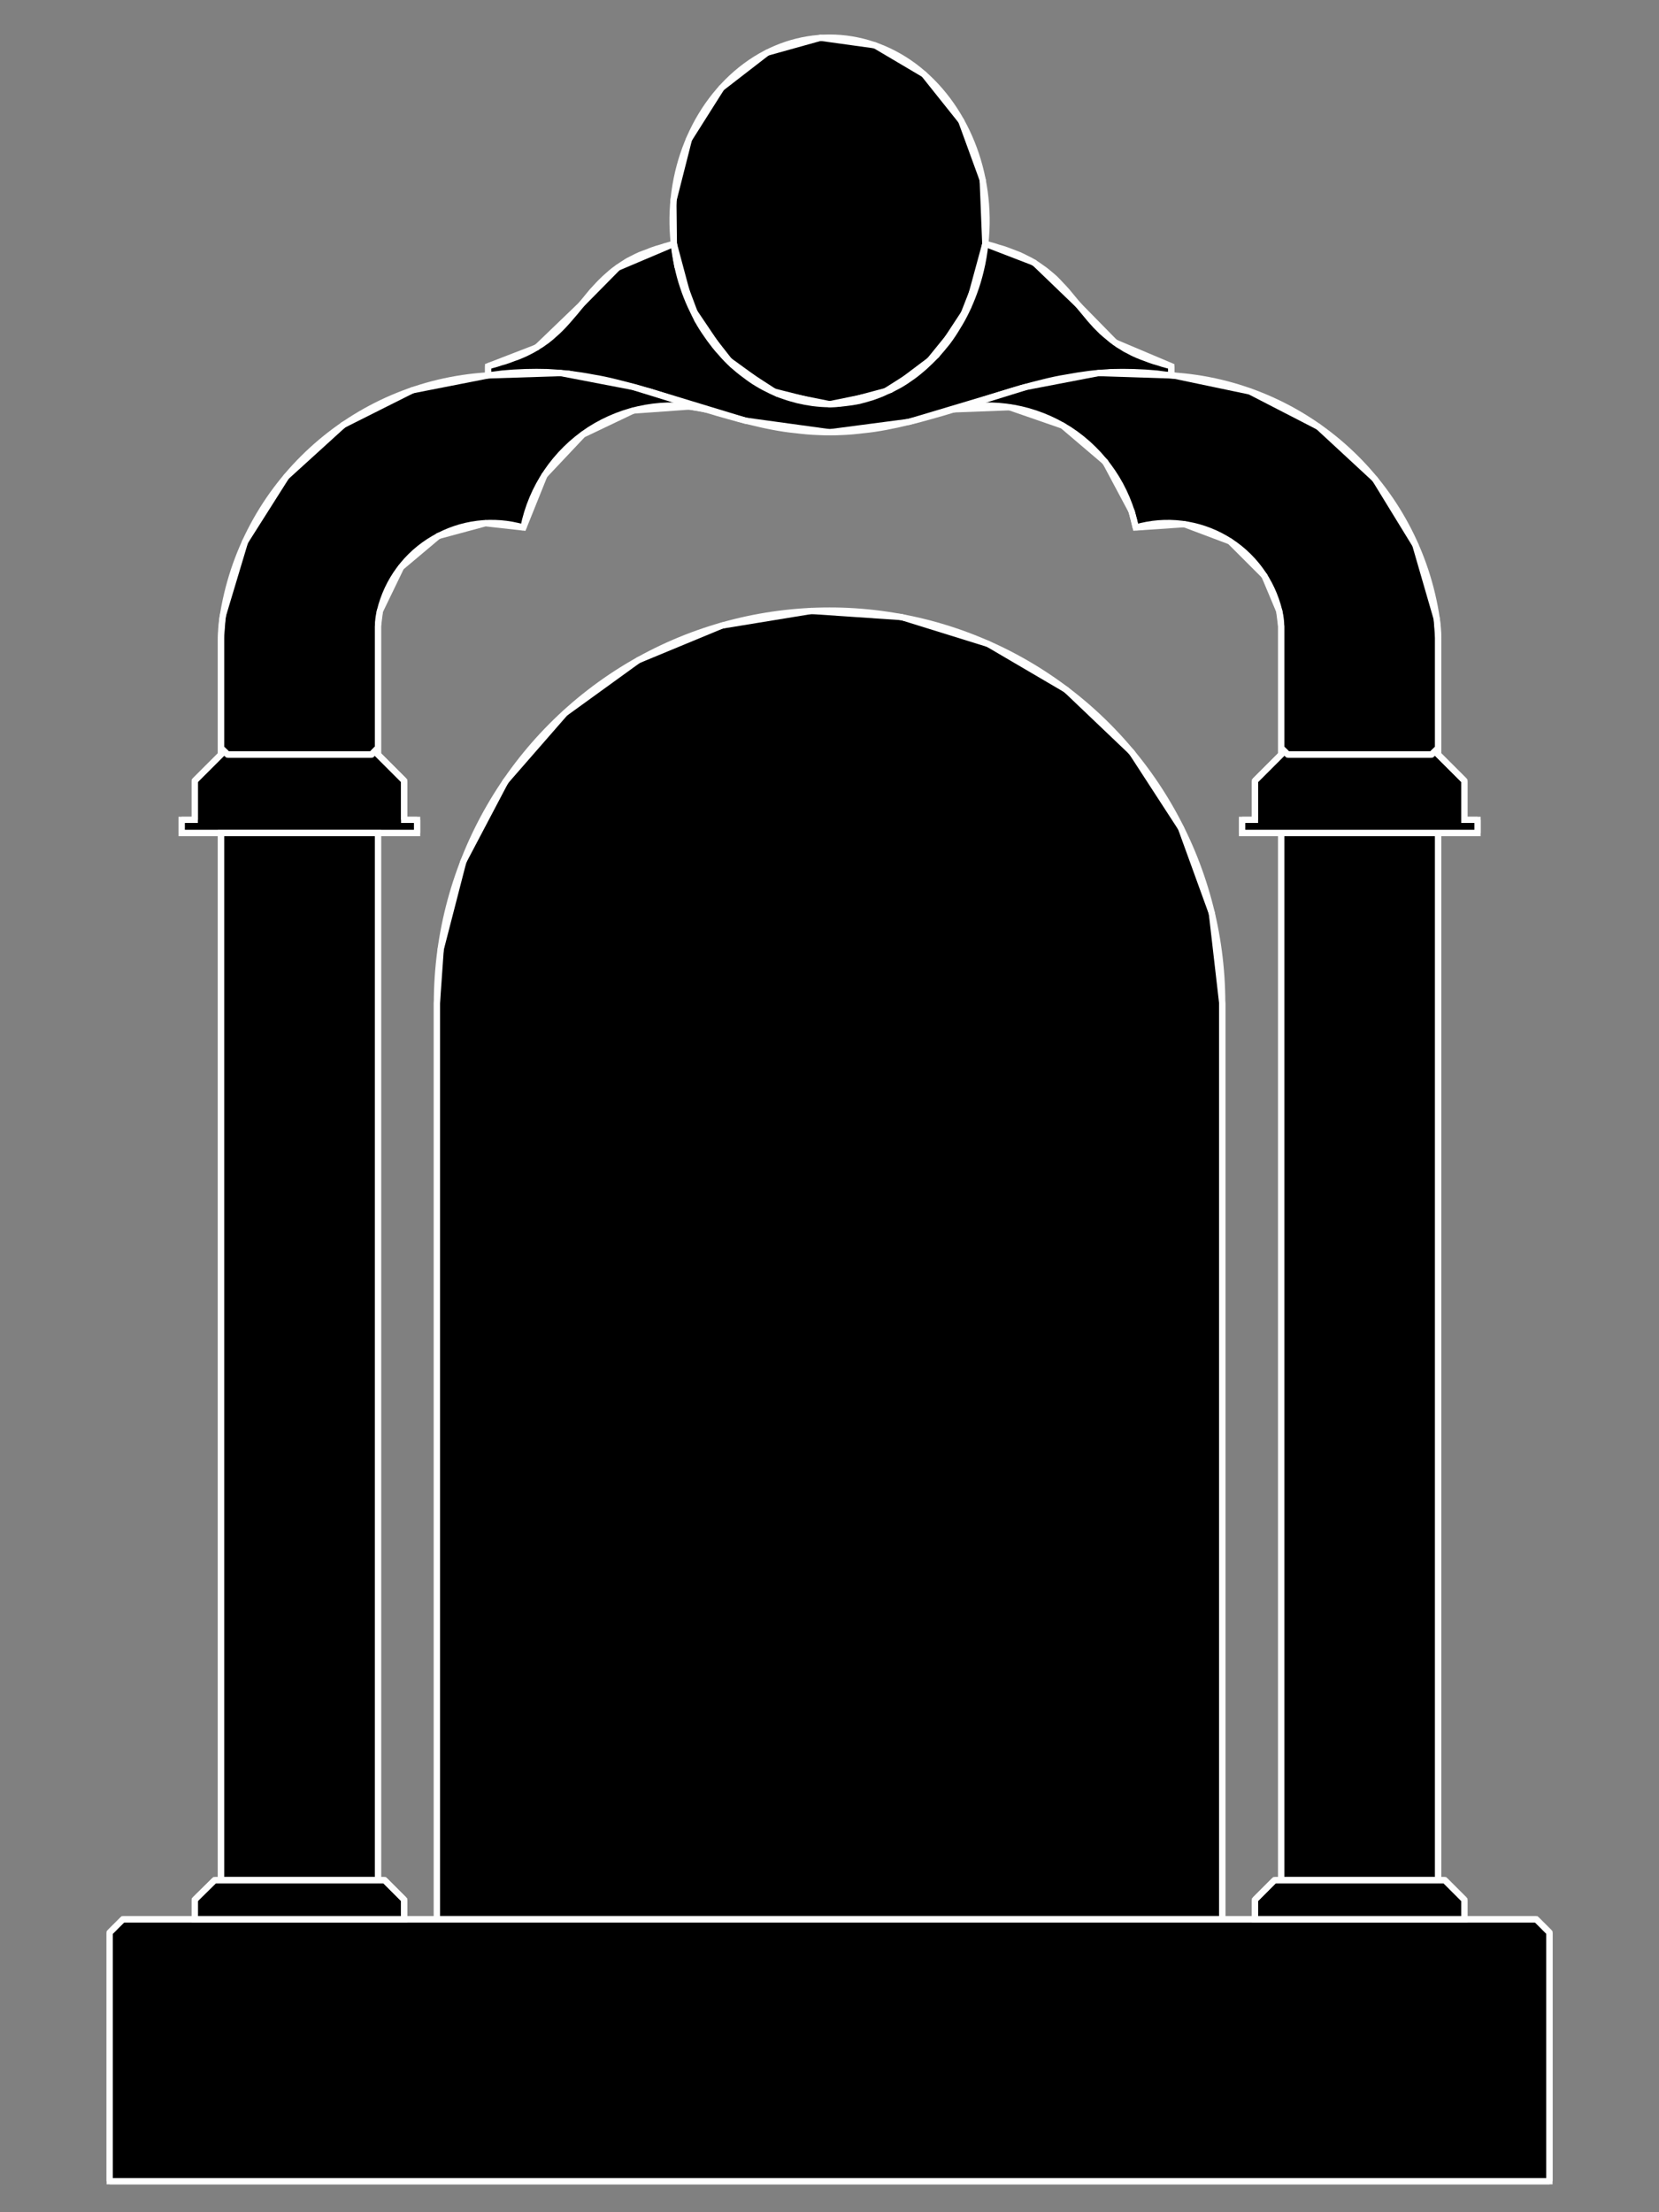 <?xml version="1.0" encoding="UTF-8"?>
<!DOCTYPE svg PUBLIC "-//W3C//DTD SVG 1.1//EN" "http://www.w3.org/Graphics/SVG/1.1/DTD/svg11.dtd">
<!-- Creator: Corel DESIGNER -->
<svg xmlns="http://www.w3.org/2000/svg" xml:space="preserve" width="750px" height="1000px" version="1.1" style="shape-rendering:geometricPrecision; text-rendering:geometricPrecision; image-rendering:optimizeQuality; fill-rule:evenodd; clip-rule:evenodd"
viewBox="0 0 750000 1000000"
 xmlns:xlink="http://www.w3.org/1999/xlink"
 xmlns:xodm="http://www.corel.com/coreldraw/odm/2003">
 <rect x="0" y="0" width="750000" height="1000000" fill="#808080" stroke="none"/>
 <defs>
  <style type="text/css">
   <![CDATA[
    .str0 {stroke:#FEFEFE;stroke-width:2810;stroke-miterlimit:22.926}
    .str1 {stroke:#FEFEFE;stroke-width:2810;stroke-linejoin:bevel;stroke-miterlimit:22.926}
    .fil1 {fill:none}
    .fil0 {fill:black}
   ]]>
  </style>
 </defs>
 <g id="Слой_x0020_1">
  <g id="_2999613052368">
   <g id="_2595615092592">
    <g>
     <polygon class="fil0" points="445430,110230 444260,81350 444260,81350 434550,54700 434550,54700 417720,33600 417720,33600 395550,20490 395550,20490 370930,17080 370930,17080 346840,23790 346840,23790 326160,39780 326160,39780 311460,63020 311460,63020 304420,90730 304420,90730 304640,110230 304640,110230 312200,138470 312200,138470 327870,161710 327870,161710 348440,176630 348440,176630 372100,182600 372100,182600 375090,182700 375090,182700 398640,177910 398640,177910 418030,165650 418030,165650 434130,145830 434130,145830 443510,121850 443510,121850 "/>
     <g>
     </g>
     <polygon id="_1" class="fil1 str0" points="445430,110230 444260,81350 444260,81350 434550,54700 434550,54700 417720,33600 417720,33600 395550,20490 395550,20490 370930,17080 370930,17080 346840,23790 346840,23790 326160,39780 326160,39780 311460,63020 311460,63020 304420,90730 304420,90730 304640,110230 304640,110230 312200,138470 312200,138470 327870,161710 327870,161710 348440,176630 348440,176630 372100,182600 372100,182600 375090,182700 375090,182700 398640,177910 398640,177910 418030,165650 418030,165650 434130,145830 434130,145830 443510,121850 443510,121850 "/>
    </g>
    <g>
     <polygon class="fil0" points="304640,110230 279270,120990 279270,120990 262540,137940 262540,137940 242710,157020 242710,157020 220650,165540 220650,165540 220650,169700 220650,169700 257100,168950 257100,168950 293230,176840 293230,176840 337040,190160 337040,190160 375090,195390 375090,195390 410900,190700 410900,190700 462270,175350 462270,175350 502550,168210 502550,168210 529520,169700 529520,169700 529520,165540 529520,165540 504050,154780 504050,154780 487420,137830 487420,137830 467600,118760 467600,118760 445430,110230 445430,110230 437650,138790 437650,138790 423370,160540 423370,160540 402580,176200 402580,176200 379140,182490 379140,182490 375090,182700 375090,182700 351530,178010 351530,178010 331070,164800 331070,164800 315300,144660 315300,144660 306240,120460 306240,120460 "/>
     <g>
     </g>
     <polygon id="_1_0" class="fil1 str0" points="304640,110230 279270,120990 279270,120990 262540,137940 262540,137940 242710,157020 242710,157020 220650,165540 220650,165540 220650,169700 220650,169700 257100,168950 257100,168950 293230,176840 293230,176840 337040,190160 337040,190160 375090,195390 375090,195390 410900,190700 410900,190700 462270,175350 462270,175350 502550,168210 502550,168210 529520,169700 529520,169700 529520,165540 529520,165540 504050,154780 504050,154780 487420,137830 487420,137830 467600,118760 467600,118760 445430,110230 445430,110230 437650,138790 437650,138790 423370,160540 423370,160540 402580,176200 402580,176200 379140,182490 379140,182490 375090,182700 375090,182700 351530,178010 351530,178010 331070,164800 331070,164800 315300,144660 315300,144660 306240,120460 306240,120460 "/>
    </g>
    <g>
     <polygon class="fil0" points="220650,169700 186440,176410 186440,176410 155210,192080 155210,192080 129420,215530 129420,215530 110770,244950 110770,244950 100750,278300 100750,278300 100540,279800 100540,279800 99900,288320 99900,288320 99900,341080 99900,341080 101390,339590 101390,339590 102880,341080 102880,341080 168000,341080 168000,341080 169390,339590 169390,339590 170880,341080 170880,341080 170880,283100 170880,283100 171730,276280 171730,276280 181320,256450 181320,256450 198160,242280 198160,242280 219480,236530 219480,236530 236640,238450 236640,238450 246120,214890 246120,214890 263500,196450 263500,196450 286300,185580 286300,185580 311670,183770 311670,183770 319030,185050 319030,185050 286200,174920 286200,174920 253480,168640 253480,168640 "/>
     <g>
     </g>
     <polygon id="_1_1" class="fil1 str0" points="220650,169700 186440,176410 186440,176410 155210,192080 155210,192080 129420,215530 129420,215530 110770,244950 110770,244950 100750,278300 100750,278300 100540,279800 100540,279800 99900,288320 99900,288320 99900,341080 99900,341080 101390,339590 101390,339590 102880,341080 102880,341080 168000,341080 168000,341080 169390,339590 169390,339590 170880,341080 170880,341080 170880,283100 170880,283100 171730,276280 171730,276280 181320,256450 181320,256450 198160,242280 198160,242280 219480,236530 219480,236530 236640,238450 236640,238450 246120,214890 246120,214890 263500,196450 263500,196450 286300,185580 286300,185580 311670,183770 311670,183770 319030,185050 319030,185050 286200,174920 286200,174920 253480,168640 253480,168640 "/>
    </g>
    <g>
     <polygon class="fil0" points="649530,279800 639830,246330 639830,246330 621600,216600 621600,216600 596030,192930 596030,192930 565010,176950 565010,176950 530910,169810 530910,169810 529520,169700 529520,169700 496590,168640 496590,168640 463870,174920 463870,174920 431150,185050 431150,185050 456400,184090 456400,184090 480390,192400 480390,192400 499680,208820 499680,208820 511610,231200 511610,231200 513430,238450 513430,238450 535380,236950 535380,236950 556060,244730 556060,244730 571620,260290 571620,260290 578330,276280 578330,276280 579180,283100 579180,283100 579180,341080 579180,341080 580680,339590 580680,339590 582170,341080 582170,341080 647180,341080 647180,341080 648670,339590 648670,339590 650170,341080 650170,341080 650170,288320 650170,288320 "/>
     <g>
     </g>
     <polygon id="_1_2" class="fil1 str0" points="649530,279800 639830,246330 639830,246330 621600,216600 621600,216600 596030,192930 596030,192930 565010,176950 565010,176950 530910,169810 530910,169810 529520,169700 529520,169700 496590,168640 496590,168640 463870,174920 463870,174920 431150,185050 431150,185050 456400,184090 456400,184090 480390,192400 480390,192400 499680,208820 499680,208820 511610,231200 511610,231200 513430,238450 513430,238450 535380,236950 535380,236950 556060,244730 556060,244730 571620,260290 571620,260290 578330,276280 578330,276280 579180,283100 579180,283100 579180,341080 579180,341080 580680,339590 580680,339590 582170,341080 582170,341080 647180,341080 647180,341080 648670,339590 648670,339590 650170,341080 650170,341080 650170,288320 650170,288320 "/>
    </g>
    <g>
     <polygon class="fil0" points="650170,376570 579180,376570 579180,376570 579180,846910 579180,846910 579180,849890 579180,849890 650170,849890 650170,849890 "/>
     <g>
     </g>
     <polygon id="_1_3" class="fil1 str0" points="650170,376570 579180,376570 579180,376570 579180,846910 579180,846910 579180,849890 579180,849890 650170,849890 650170,849890 "/>
    </g>
    <g>
     <polygon class="fil0" points="579180,376570 667970,376570 667970,376570 667970,370600 667970,370600 662000,370600 662000,370600 662000,352910 662000,352910 648670,339590 648670,339590 647180,341080 647180,341080 582170,341080 582170,341080 580680,339590 580680,339590 567360,352910 567360,352910 567360,370600 567360,370600 561490,370600 561490,370600 561490,376570 561490,376570 "/>
     <g>
     </g>
     <polygon id="_1_4" class="fil1 str0" points="579180,376570 667970,376570 667970,376570 667970,370600 667970,370600 662000,370600 662000,370600 662000,352910 662000,352910 648670,339590 648670,339590 647180,341080 647180,341080 582170,341080 582170,341080 580680,339590 580680,339590 567360,352910 567360,352910 567360,370600 567360,370600 561490,370600 561490,370600 561490,376570 561490,376570 "/>
    </g>
    <g>
     <polygon class="fil0" points="168000,341080 102880,341080 102880,341080 101390,339590 101390,339590 88060,352910 88060,352910 88060,370600 88060,370600 82100,370600 82100,370600 82100,376570 82100,376570 188570,376570 188570,376570 188570,370600 188570,370600 182710,370600 182710,370600 182710,352910 182710,352910 169390,339590 169390,339590 "/>
     <g>
     </g>
     <polygon id="_1_5" class="fil1 str0" points="168000,341080 102880,341080 102880,341080 101390,339590 101390,339590 88060,352910 88060,352910 88060,370600 88060,370600 82100,370600 82100,370600 82100,376570 82100,376570 188570,376570 188570,376570 188570,370600 188570,370600 182710,370600 182710,370600 182710,352910 182710,352910 169390,339590 169390,339590 "/>
    </g>
    <g>
     <polygon class="fil0" points="99900,376570 99900,849890 99900,849890 170880,849890 170880,849890 170880,376570 170880,376570 "/>
     <g>
     </g>
     <polygon id="_1_6" class="fil1 str0" points="99900,376570 99900,849890 99900,849890 170880,849890 170880,849890 170880,376570 170880,376570 "/>
    </g>
    <g>
     <polygon class="fil0" points="552540,453520 547850,412810 547850,412810 533890,374330 533890,374330 511610,340020 511610,340020 481980,311770 481980,311770 446710,291090 446710,291090 407590,278940 407590,278940 366770,276170 366770,276170 326380,282780 326380,282780 288540,298450 288540,298450 255400,322430 255400,322430 228540,353230 228540,353230 209460,389470 209460,389470 199230,429120 199230,429120 197520,453520 197520,453520 197520,867590 197520,867590 552540,867590 552540,867590 "/>
     <g>
     </g>
     <polygon id="_1_7" class="fil1 str0" points="552540,453520 547850,412810 547850,412810 533890,374330 533890,374330 511610,340020 511610,340020 481980,311770 481980,311770 446710,291090 446710,291090 407590,278940 407590,278940 366770,276170 366770,276170 326380,282780 326380,282780 288540,298450 288540,298450 255400,322430 255400,322430 228540,353230 228540,353230 209460,389470 209460,389470 199230,429120 199230,429120 197520,453520 197520,453520 197520,867590 197520,867590 552540,867590 552540,867590 "/>
    </g>
    <g>
     <polygon class="fil0" points="552540,867590 55560,867590 55560,867590 49590,873550 49590,873550 49590,985990 49590,985990 55560,985990 55560,985990 694500,985990 694500,985990 700470,985990 700470,985990 700470,873550 700470,873550 694500,867590 694500,867590 "/>
     <g>
     </g>
     <polygon id="_1_8" class="fil1 str0" points="552540,867590 55560,867590 55560,867590 49590,873550 49590,873550 49590,985990 49590,985990 55560,985990 55560,985990 694500,985990 694500,985990 700470,985990 700470,985990 700470,873550 700470,873550 694500,867590 694500,867590 "/>
    </g>
    <g>
     <polygon class="fil0" points="170880,849890 99900,849890 99900,849890 97020,849890 97020,849890 88060,858740 88060,858740 88060,867590 88060,867590 182710,867590 182710,867590 182710,858740 182710,858740 173860,849890 173860,849890 "/>
     <g>
     </g>
     <polygon id="_1_9" class="fil1 str0" points="170880,849890 99900,849890 99900,849890 97020,849890 97020,849890 88060,858740 88060,858740 88060,867590 88060,867590 182710,867590 182710,867590 182710,858740 182710,858740 173860,849890 173860,849890 "/>
    </g>
    <g>
     <polygon class="fil0" points="650170,849890 576200,849890 576200,849890 567360,858740 567360,858740 567360,867590 567360,867590 662000,867590 662000,867590 662000,858740 662000,858740 653150,849890 653150,849890 "/>
     <g>
     </g>
     <polygon id="_1_10" class="fil1 str0" points="650170,849890 576200,849890 576200,849890 567360,858740 567360,858740 567360,867590 567360,867590 662000,867590 662000,867590 662000,858740 662000,858740 653150,849890 653150,849890 "/>
    </g>
    <line class="fil1 str1" x1="55560" y1="985990" x2="694500" y2= "985990" />
    <line class="fil1 str1" x1="55560" y1="985990" x2="49590" y2= "985990" />
    <line class="fil1 str1" x1="55560" y1="867590" x2="49590" y2= "873550" />
    <line class="fil1 str1" x1="700470" y1="873550" x2="694500" y2= "867590" />
    <line class="fil1 str1" x1="49590" y1="985990" x2="49590" y2= "873550" />
    <line class="fil1 str1" x1="700470" y1="985990" x2="694500" y2= "985990" />
    <line class="fil1 str1" x1="55560" y1="867590" x2="694500" y2= "867590" />
    <line class="fil1 str1" x1="700470" y1="985990" x2="700470" y2= "873550" />
    <line class="fil1 str1" x1="197520" y1="453520" x2="197520" y2= "867590" />
    <line class="fil1 str1" x1="552540" y1="867590" x2="552540" y2= "453520" />
    <path class="fil1 str1" d="M552540 453520c0,-63410 -33780,-122030 -88780,-153790 -54890,-31650 -122570,-31650 -177460,0 -54880,31760 -88780,90380 -88780,153790"/>
    <line class="fil1 str1" x1="567360" y1="858740" x2="567360" y2= "867590" />
    <line class="fil1 str1" x1="182710" y1="867590" x2="182710" y2= "858740" />
    <line class="fil1 str1" x1="88060" y1="858740" x2="88060" y2= "867590" />
    <line class="fil1 str1" x1="662000" y1="867590" x2="662000" y2= "858740" />
    <line class="fil1 str1" x1="576200" y1="849890" x2="567360" y2= "858740" />
    <line class="fil1 str1" x1="173860" y1="849890" x2="170880" y2= "849890" />
    <line class="fil1 str1" x1="653150" y1="849890" x2="662000" y2= "858740" />
    <line class="fil1 str1" x1="173860" y1="849890" x2="182710" y2= "858740" />
    <line class="fil1 str1" x1="97020" y1="849890" x2="88060" y2= "858740" />
    <line class="fil1 str1" x1="653150" y1="849890" x2="650170" y2= "849890" />
    <line class="fil1 str1" x1="99900" y1="376570" x2="99900" y2= "849890" />
    <line class="fil1 str1" x1="579180" y1="376570" x2="579180" y2= "846910" />
    <line class="fil1 str1" x1="170880" y1="849890" x2="170880" y2= "376570" />
    <line class="fil1 str1" x1="650170" y1="849890" x2="650170" y2= "376570" />
    <line class="fil1 str1" x1="667970" y1="370600" x2="662000" y2= "370600" />
    <line class="fil1 str1" x1="561490" y1="376570" x2="667970" y2= "376570" />
    <line class="fil1 str1" x1="188570" y1="376570" x2="188570" y2= "370600" />
    <line class="fil1 str1" x1="561490" y1="370600" x2="561490" y2= "376570" />
    <line class="fil1 str1" x1="667970" y1="376570" x2="667970" y2= "370600" />
    <line class="fil1 str1" x1="82100" y1="370600" x2="82100" y2= "376570" />
    <line class="fil1 str1" x1="82100" y1="376570" x2="188570" y2= "376570" />
    <line class="fil1 str1" x1="188570" y1="370600" x2="182710" y2= "370600" />
    <line class="fil1 str1" x1="182710" y1="370600" x2="182710" y2= "352910" />
    <line class="fil1 str1" x1="88060" y1="352910" x2="88060" y2= "370600" />
    <line class="fil1 str1" x1="662000" y1="370600" x2="662000" y2= "352910" />
    <line class="fil1 str1" x1="567360" y1="352910" x2="567360" y2= "370600" />
    <line class="fil1 str1" x1="648670" y1="339590" x2="662000" y2= "352910" />
    <line class="fil1 str1" x1="580680" y1="339590" x2="567360" y2= "352910" />
    <line class="fil1 str1" x1="101390" y1="339590" x2="88060" y2= "352910" />
    <line class="fil1 str1" x1="169390" y1="339590" x2="182710" y2= "352910" />
    <line class="fil1 str1" x1="102880" y1="341080" x2="168000" y2= "341080" />
    <path class="fil1 str1" d="M319030 185050c-18010,-4160 -36990,-750 -52550,9270 -15450,10130 -26220,26010 -29840,44130"/>
    <path class="fil1 str1" d="M579180 283100c0,-2240 -320,-4580 -850,-6820"/>
    <line class="fil1 str1" x1="170880" y1="341080" x2="170880" y2= "283100" />
    <line class="fil1 str1" x1="102880" y1="341080" x2="101390" y2= "339590" />
    <line class="fil1 str1" x1="169390" y1="339590" x2="168000" y2= "341080" />
    <path class="fil1 str1" d="M236640 238450c-13650,-3950 -28240,-2140 -40500,5010 -12360,7140 -21110,18970 -24410,32820"/>
    <path class="fil1 str1" d="M513430 238450c-3630,-18120 -14390,-34000 -29840,-44130 -15560,-10020 -34430,-13430 -52440,-9270"/>
    <line class="fil1 str1" x1="650170" y1="341080" x2="650170" y2= "288320" />
    <path class="fil1 str1" d="M578330 276280c-3300,-13850 -12040,-25680 -24300,-32820 -12260,-7150 -26960,-8960 -40610,-5010"/>
    <line class="fil1 str1" x1="648670" y1="339590" x2="647180" y2= "341080" />
    <path class="fil1 str1" d="M650170 288320c0,-2770 -210,-5650 -640,-8530"/>
    <line class="fil1 str1" x1="582170" y1="341080" x2="580680" y2= "339590" />
    <line class="fil1 str1" x1="99900" y1="288320" x2="99900" y2= "341080" />
    <line class="fil1 str1" x1="579180" y1="283100" x2="579180" y2= "341080" />
    <path class="fil1 str1" d="M100540 279800c-430,2870 -640,5750 -640,8530"/>
    <path class="fil1 str1" d="M220650 169700c-61070,3620 -111270,49560 -120110,110090"/>
    <path class="fil1 str1" d="M649530 279800c-8850,-60540 -59050,-106480 -120010,-110100"/>
    <path class="fil1 str1" d="M171730 276280c-530,2240 -850,4590 -850,6820"/>
    <line class="fil1 str1" x1="220650" y1="165540" x2="220650" y2= "169700" />
    <path class="fil1 str1" d="M529520 165540c-1390,-320 -2660,-740 -3940,-1070 -1280,-420 -2560,-850 -3840,-1170 -1280,-420 -2560,-850 -3840,-1380 -1170,-430 -2450,-860 -3630,-1390 -1170,-530 -2450,-1070 -3510,-1700 -1180,-530 -2350,-1170 -3420,-1920 -1170,-640 -2240,-1280 -3190,-2130 -1070,-640 -2140,-1490 -3090,-2350 -1070,-850 -2030,-1700 -2990,-2550 -960,-960 -1810,-1820 -2770,-2770 -850,-960 -1810,-2030 -2660,-2990 -860,-1070 -1710,-2030 -2560,-3090 -1810,-2130 -3410,-4160 -5220,-6290 -850,-1060 -1700,-2020 -2560,-3090 -850,-960 -1810,-2020 -2660,-2870 -960,-1070 -1810,-1920 -2770,-2880 -960,-850 -1920,-1700 -2990,-2560 -960,-850 -2020,-1600 -3090,-2340 -960,-750 -2130,-1490 -3200,-2130 -1060,-750 -2240,-1390 -3410,-1920 -1170,-640 -2340,-1170 -3510,-1700 -1180,-430 -2460,-960 -3630,-1390 -1280,-530 -2560,-960 -3840,-1380 -1280,-320 -2560,-750 -3840,-1180 -1280,-320 -2560,-740 -3940,-1070"/>
    <path class="fil1 str1" d="M304640 110230c-1390,320 -2670,750 -3950,1070 -1280,430 -2550,850 -3840,1170 -1280,430 -2550,850 -3730,1390 -1280,420 -2550,960 -3730,1380 -1170,530 -2340,1070 -3510,1710 -1170,530 -2350,1170 -3410,1910 -1070,640 -2130,1390 -3200,2130 -1070,750 -2130,1500 -3090,2350 -960,850 -1920,1700 -2880,2560 -960,960 -1920,1810 -2870,2870 -860,860 -1710,1920 -2670,2880 -850,1070 -1700,2030 -2550,3090 -1710,2130 -3420,4160 -5120,6290 -850,1060 -1810,2020 -2660,3090 -860,960 -1710,2020 -2670,2980 -850,960 -1810,1810 -2770,2770 -960,860 -1910,1710 -2870,2560 -1070,860 -2030,1700 -3090,2350 -1070,850 -2130,1490 -3310,2130 -1060,740 -2240,1380 -3300,1910 -1170,640 -2340,1180 -3630,1710 -1170,530 -2340,960 -3620,1380 -1280,530 -2560,960 -3840,1390 -1280,320 -2560,740 -3840,1170 -1280,320 -2560,750 -3840,1070"/>
    <path class="fil1 str1" d="M375090 195390c1700,0 3410,0 5010,-110 3410,-100 6820,-420 10230,-850 3410,-320 6820,-850 10230,-1490 3410,-640 6820,-1390 10230,-2240 3310,-750 6720,-1710 10130,-2660 3410,-960 6820,-1920 10230,-2990 6720,-2130 13540,-4370 20360,-6500 3410,-1070 6820,-2130 10130,-3090 3410,-960 6820,-1810 10230,-2660 3410,-860 6820,-1600 10230,-2130 3410,-640 6820,-1180 10130,-1600 3410,-430 6820,-640 10230,-860 3410,-100 6820,-100 10230,0 3410,110 6820,320 10230,640 2130,320 4370,540 6610,860"/>
    <line class="fil1 str1" x1="529520" y1="169700" x2="529520" y2= "165540" />
    <path class="fil1 str1" d="M220650 169700c2130,-320 4370,-530 6510,-850 3410,-320 6810,-540 10230,-650 3410,-100 6820,-100 10230,0 3410,220 6820,430 10230,860 3410,430 6820,960 10130,1600 3410,530 6820,1280 10230,2130 3410,850 6820,1700 10230,2660 3410,960 6710,2030 10130,3090 6820,2130 13640,4370 20360,6500 3410,1070 6820,2030 10230,2990 3410,960 6820,1920 10230,2660 3410,850 6710,1600 10130,2240 3410,640 6810,1170 10230,1490 3410,430 6820,750 10230,850 1700,110 3410,110 5110,110"/>
    <path class="fil1 str1" d="M375090 182700c-2560,0 -5120,-210 -7680,-530 -2340,-320 -4580,-740 -6820,-1280 -2020,-530 -4040,-1070 -6070,-1810 -2030,-640 -4050,-1490 -6080,-2460 -2020,-950 -4040,-2020 -5970,-3190 -2020,-1180 -3940,-2560 -5750,-3950 -1920,-1380 -3840,-2980 -5650,-4580 -1810,-1710 -3620,-3520 -5220,-5440 -1810,-1910 -3410,-4040 -5010,-6180 -1600,-2240 -3200,-4580 -4590,-6930 -1490,-2660 -2770,-5220 -4040,-7990 -1290,-2880 -2460,-5760 -3420,-8740 -1060,-3090 -1910,-6290 -2550,-9490 -750,-3300 -1280,-6600 -1600,-9910"/>
    <path class="fil1 str1" d="M445430 110230c-430,4050 -1070,7990 -2030,11940 -850,3510 -1810,6820 -3090,10230 -960,2660 -2130,5430 -3410,8100 -1170,2450 -2560,5010 -4050,7350 -1380,2350 -2880,4590 -4470,6720 -1600,2030 -3310,4050 -5010,5970 -1710,1810 -3520,3520 -5340,5220 -1810,1600 -3620,3090 -5540,4480 -1920,1380 -3840,2660 -5860,3830 -2020,1070 -3940,2140 -6070,2990 -1920,960 -3950,1700 -6080,2450 -2020,640 -4050,1170 -6070,1710 -2030,420 -4050,740 -6080,950 -1490,220 -2980,320 -4470,430 -960,0 -1920,110 -2770,110"/>
    <path class="fil1 str1" d="M445430 110230c3510,-31870 -9170,-63090 -32300,-80360 -23230,-17160 -52970,-17160 -76090,0 -23240,17260 -35920,48490 -32400,80360"/>
    <line class="fil1 str1" x1="99900" y1="849890" x2="97020" y2= "849890" />
    <line class="fil1 str1" x1="88060" y1="370600" x2="82100" y2= "370600" />
    <line class="fil1 str1" x1="582170" y1="341080" x2="647180" y2= "341080" />
    <line class="fil1 str1" x1="567360" y1="370600" x2="561490" y2= "370600" />
    <line class="fil1 str1" x1="99900" y1="849890" x2="170880" y2= "849890" />
    <line class="fil1 str1" x1="650170" y1="849890" x2="576200" y2= "849890" />
    <line class="fil1 str1" x1="579180" y1="846910" x2="579180" y2= "849890" />
   </g>
  </g>
 </g>
</svg>
